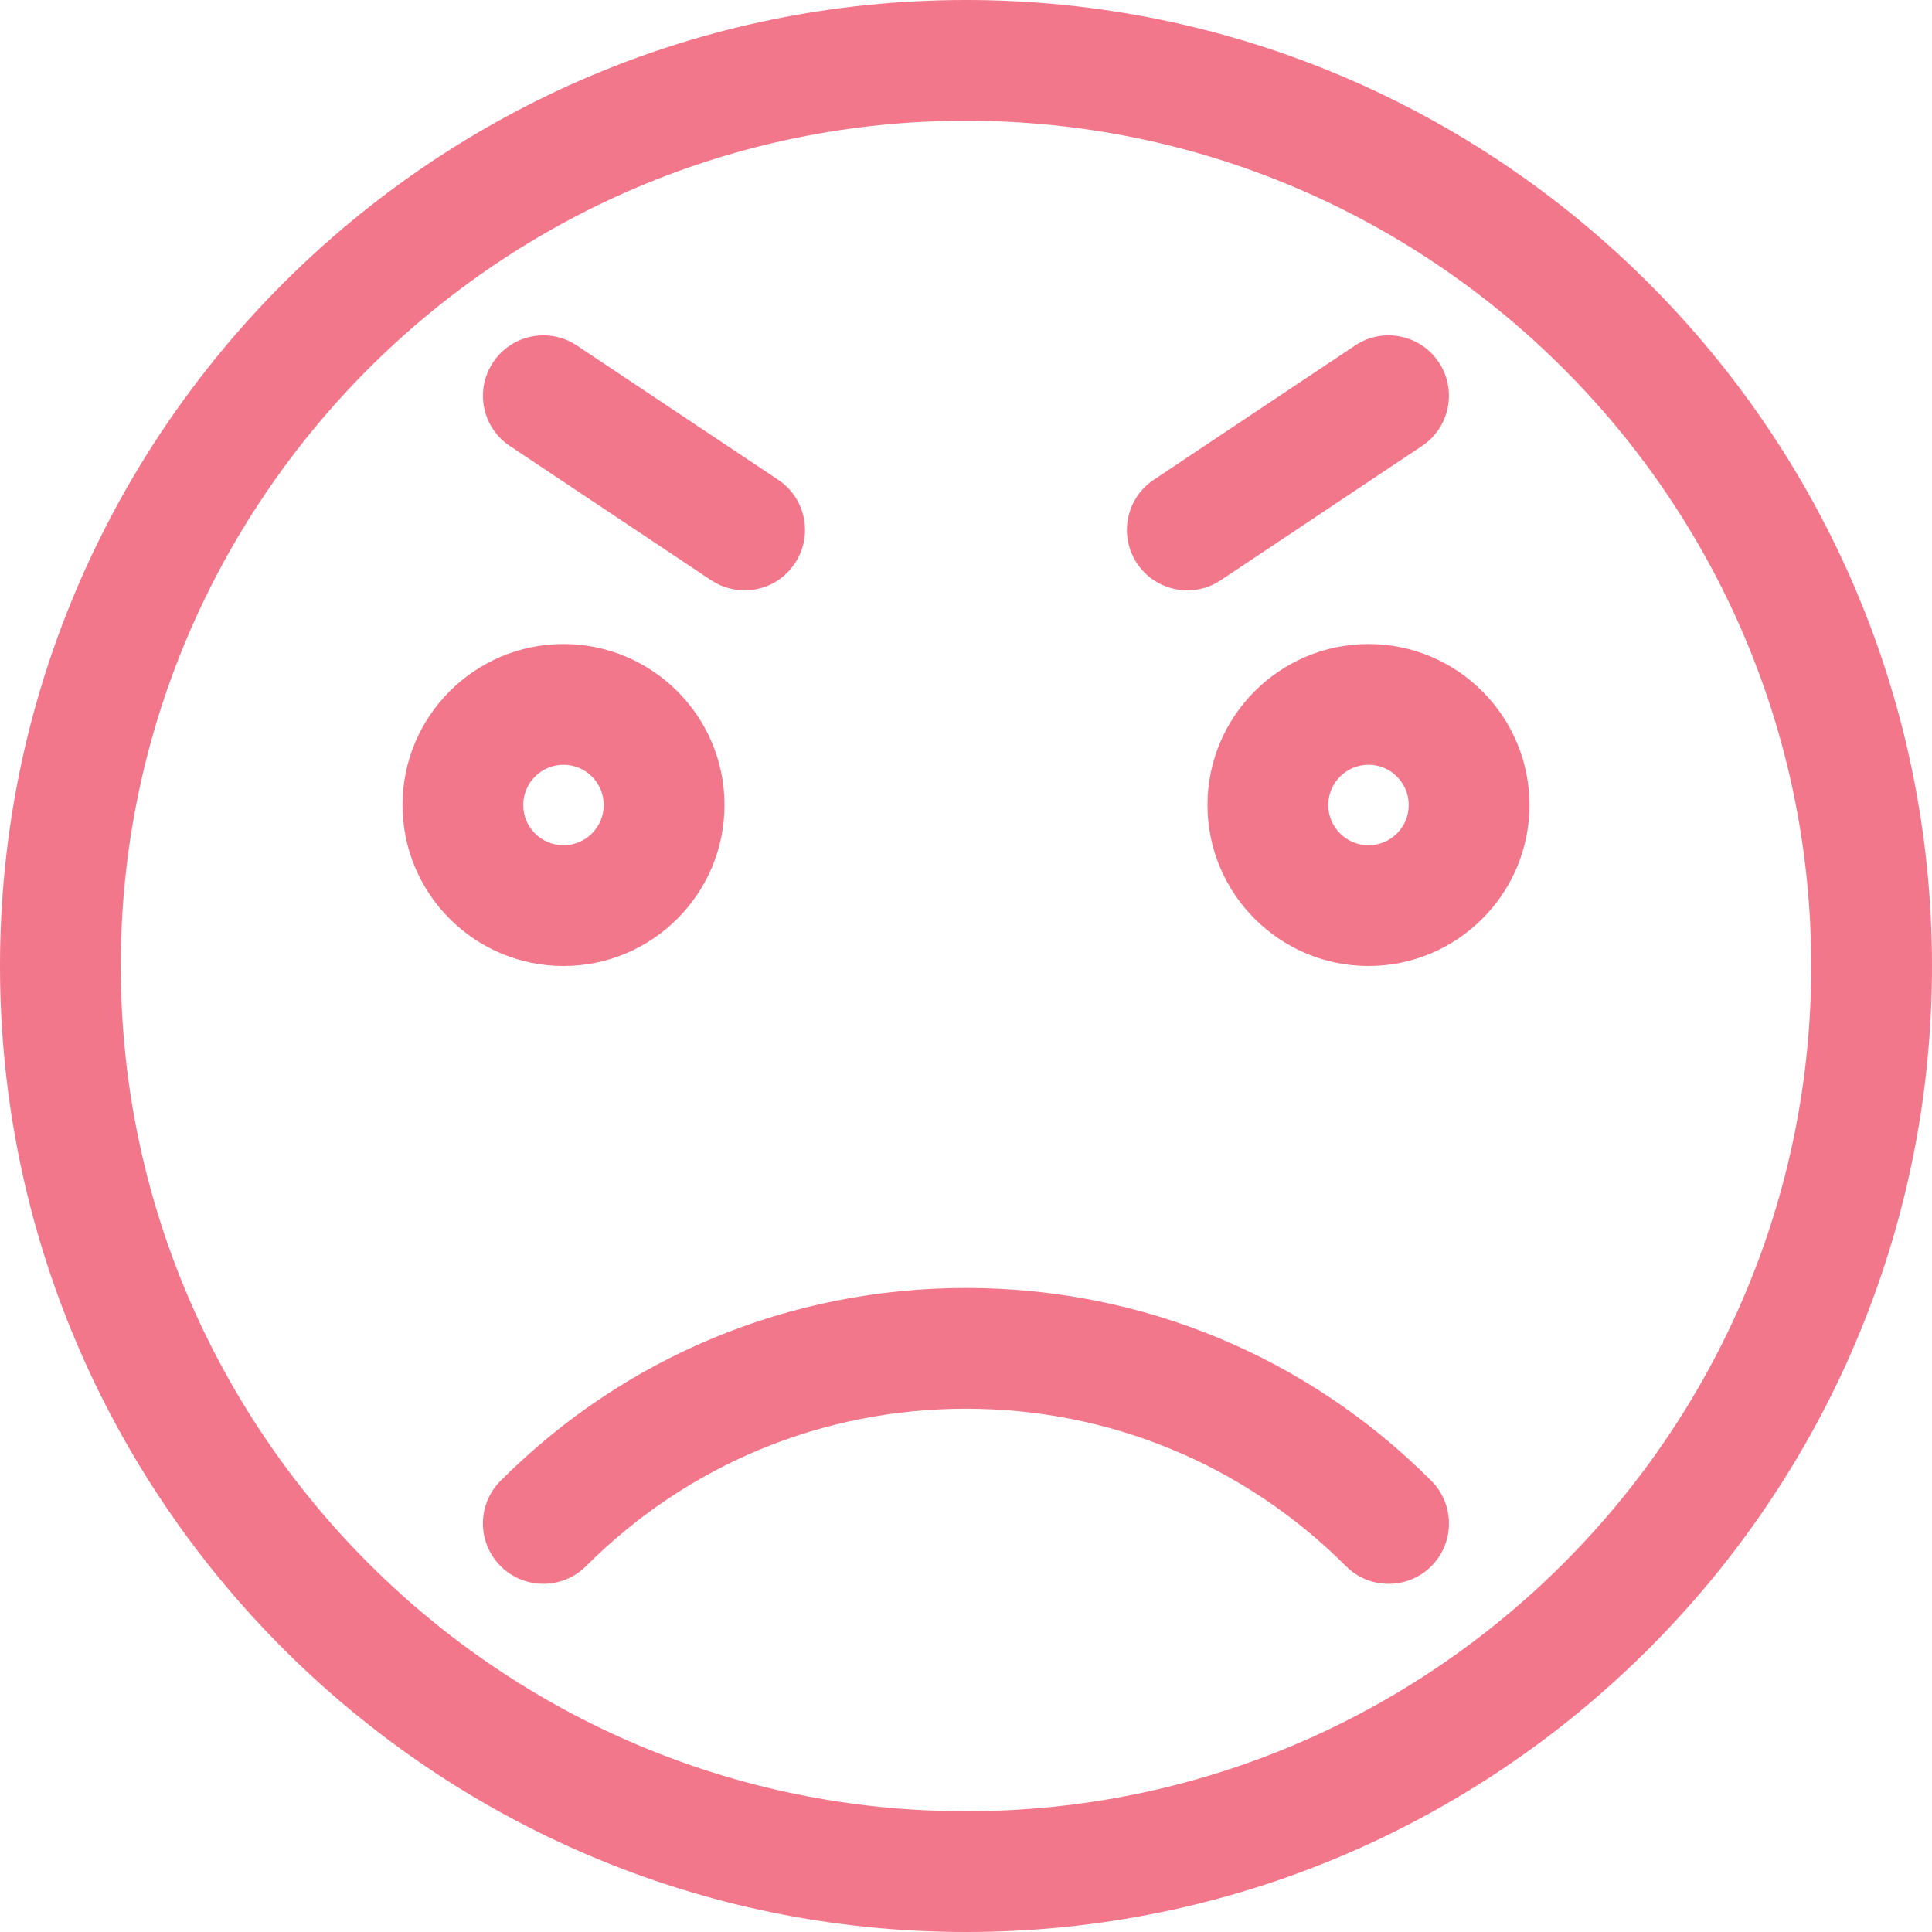 <svg width="32" height="32" viewBox="0 0 32 32" fill="none" xmlns="http://www.w3.org/2000/svg">
<g clip-path="url(#clip0_1134_1279)">
<path d="M16 32C7.177 32 0 24.823 0 16C0 7.177 7.177 0 16 0C24.823 0 32 7.177 32 16C32 24.823 24.823 32 16 32ZM16 2C8.28 2 2 8.28 2 16C2 23.72 8.28 30 16 30C23.72 30 30 23.72 30 16C30 8.28 23.72 2 16 2Z" fill="#F3778B"/>
<path d="M9.333 16C7.862 16 6.667 14.804 6.667 13.334C6.667 11.863 7.862 10.667 9.333 10.667C10.804 10.667 12 11.863 12 13.334C12 14.804 10.804 16 9.333 16ZM9.333 12.667C8.965 12.667 8.666 12.966 8.666 13.334C8.666 13.702 8.965 14 9.333 14C9.701 14 10 13.702 10 13.334C10 12.966 9.701 12.667 9.333 12.667Z" fill="#F3778B"/>
<path d="M22.667 16C21.196 16 20 14.804 20 13.334C20 11.863 21.196 10.667 22.667 10.667C24.137 10.667 25.333 11.863 25.333 13.334C25.333 14.804 24.137 16 22.667 16ZM22.667 12.667C22.299 12.667 22 12.966 22 13.334C22 13.702 22.299 14 22.667 14C23.035 14 23.333 13.702 23.333 13.334C23.333 12.966 23.035 12.667 22.667 12.667Z" fill="#F3778B"/>
<path d="M23 26.233C22.744 26.233 22.488 26.136 22.293 25.94C20.612 24.258 18.377 23.333 16 23.333C13.623 23.333 11.388 24.258 9.707 25.94C9.316 26.33 8.683 26.33 8.292 25.94C7.901 25.549 7.901 24.916 8.292 24.525C10.352 22.466 13.088 21.333 16 21.333C18.912 21.333 21.648 22.466 23.707 24.526C24.097 24.917 24.097 25.55 23.707 25.941C23.512 26.136 23.256 26.233 23 26.233Z" fill="#F3778B"/>
<path d="M12.333 9.778C12.143 9.778 11.949 9.723 11.778 9.61L8.445 7.387C7.985 7.082 7.861 6.46 8.168 6C8.475 5.54 9.095 5.416 9.555 5.723L12.888 7.946C13.348 8.252 13.472 8.872 13.165 9.332C12.972 9.622 12.656 9.778 12.333 9.778Z" fill="#F3778B"/>
<path d="M19.667 9.778C19.344 9.778 19.027 9.622 18.833 9.332C18.527 8.872 18.651 8.252 19.111 7.946L22.444 5.723C22.901 5.416 23.524 5.54 23.831 6C24.137 6.46 24.013 7.08 23.553 7.387L20.22 9.61C20.051 9.724 19.859 9.778 19.667 9.778Z" fill="#F3778B"/>
</g>
<defs>
<clipPath id="clip0_1134_1279">
<rect width="32" height="32" fill="white"/>
</clipPath>
</defs>
</svg>
